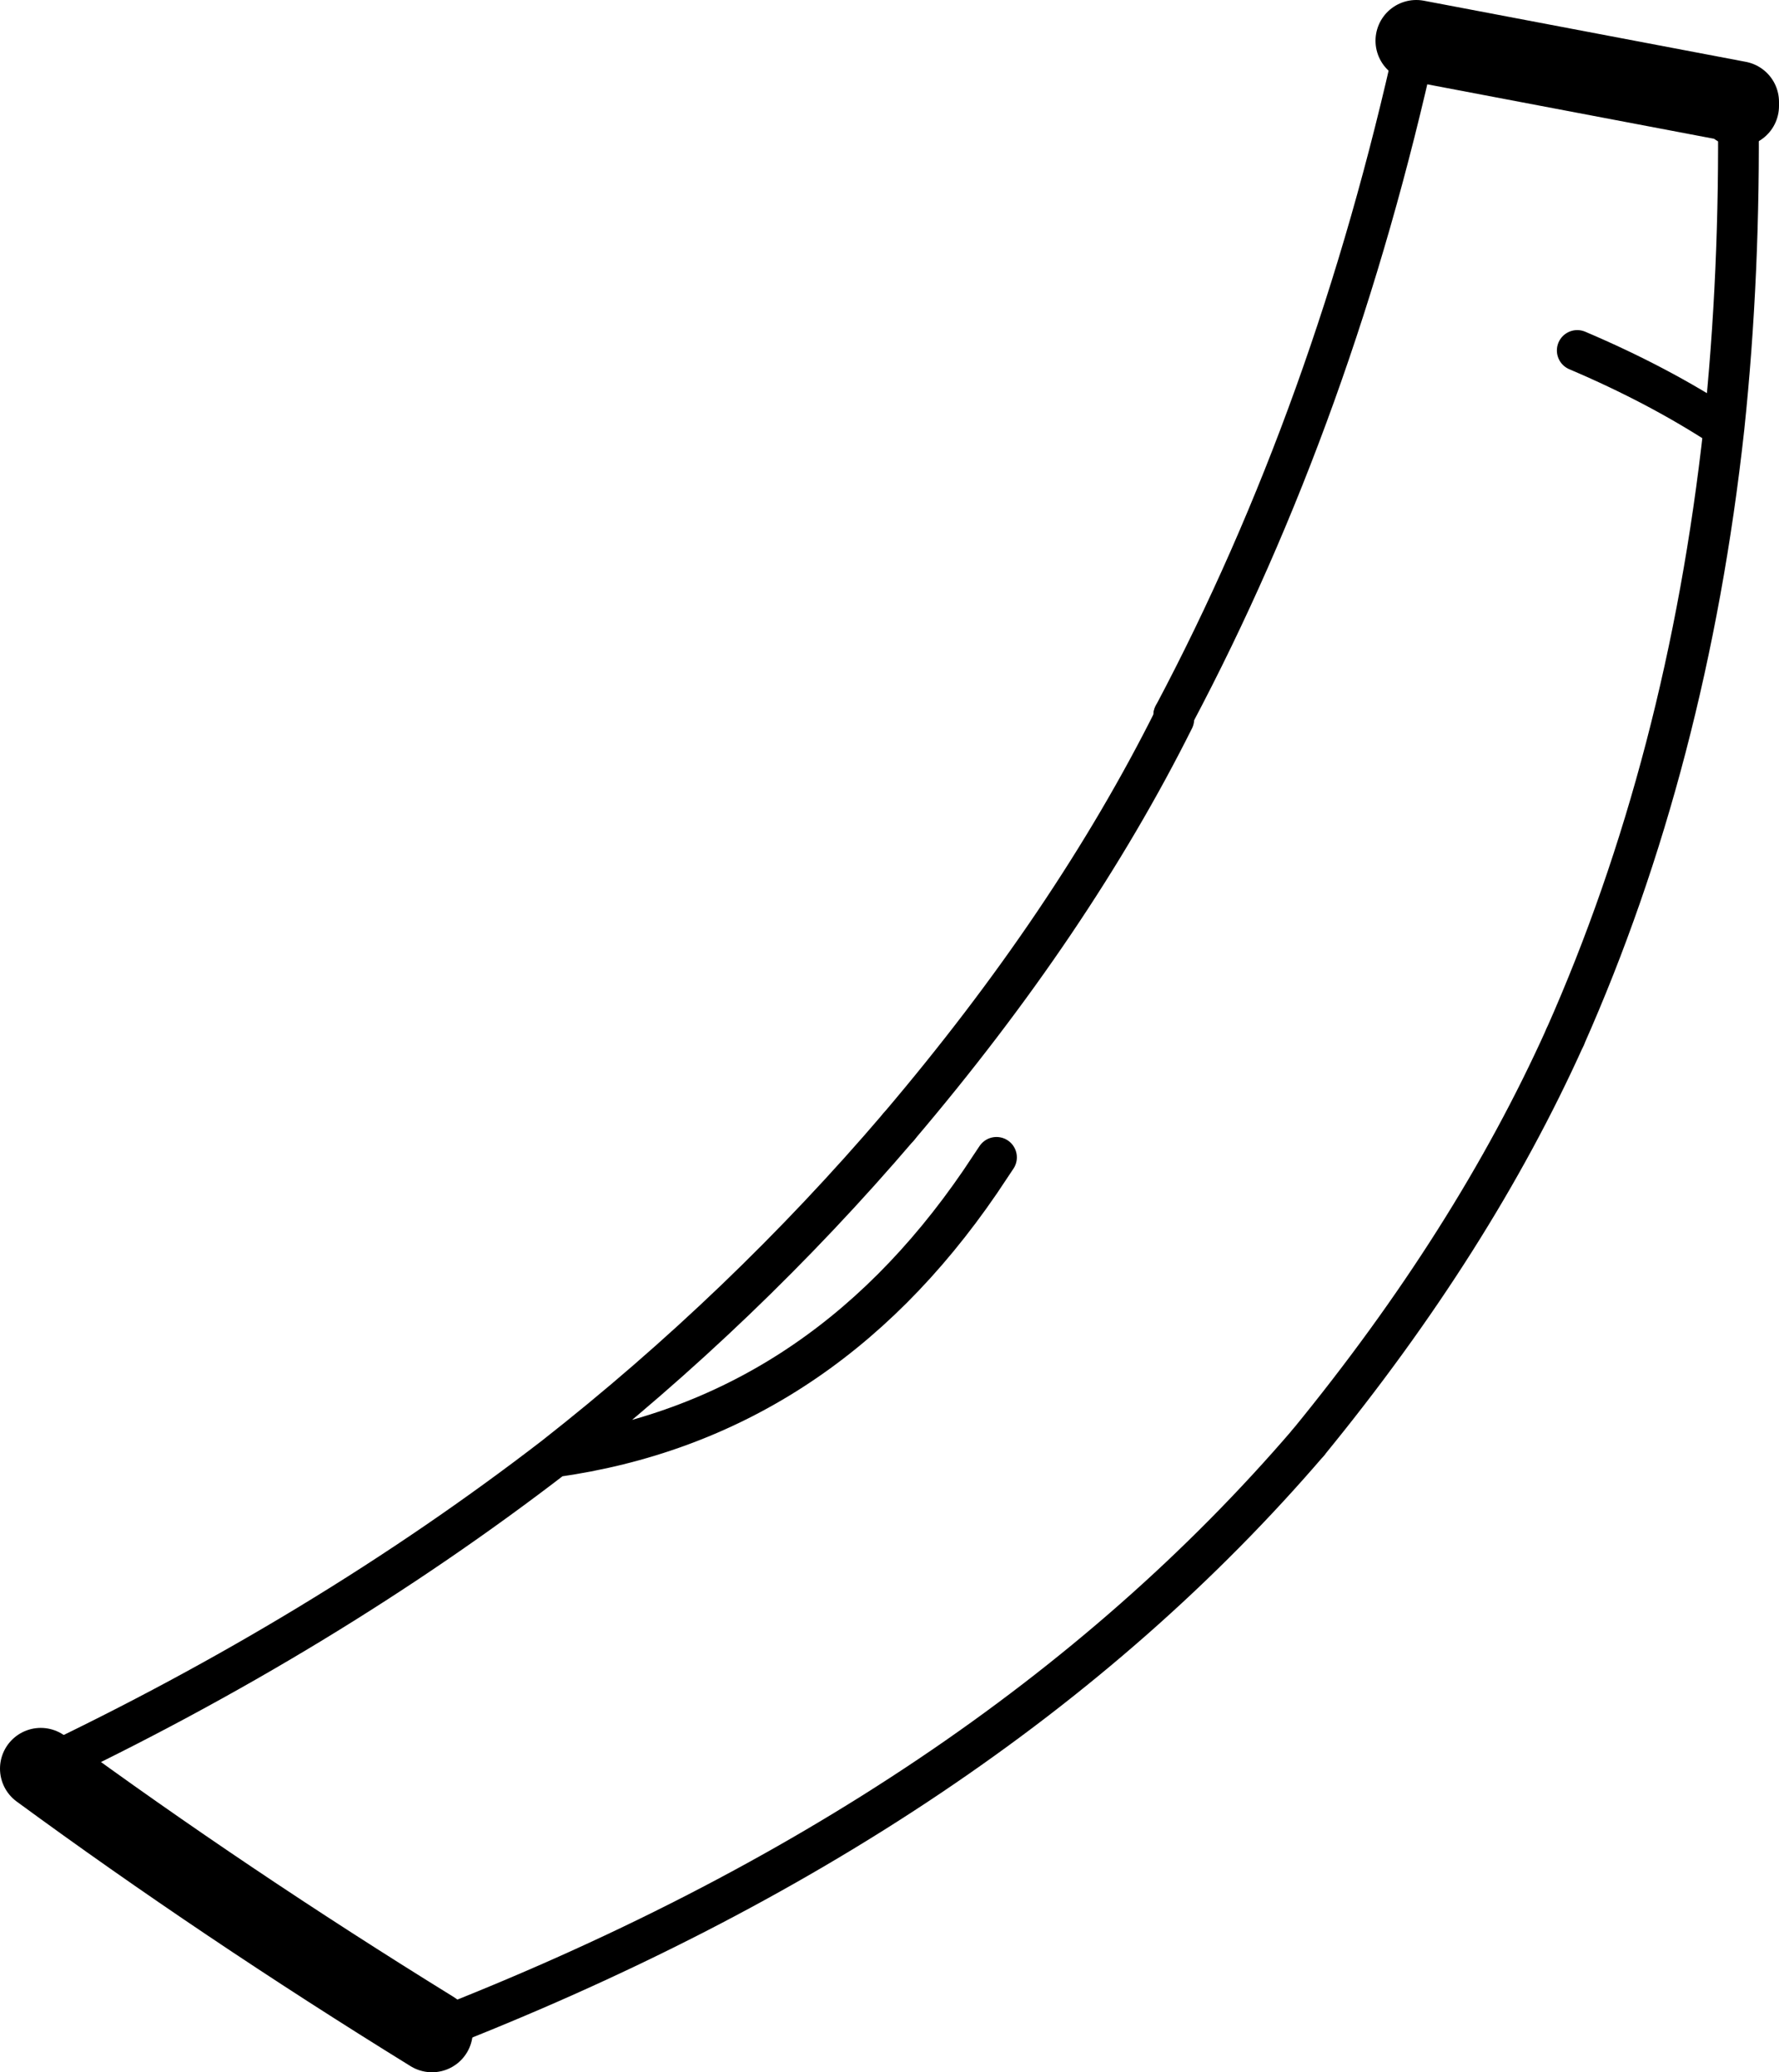 <?xml version="1.0" encoding="UTF-8" standalone="no"?>
<svg xmlns:xlink="http://www.w3.org/1999/xlink" height="50.85px" width="43.65px" xmlns="http://www.w3.org/2000/svg">
  <g transform="matrix(1.0, 0.0, 0.0, 1.0, -197.8, -151.95)">
    <path d="M232.55 152.95 L240.45 154.45 240.45 154.55 M198.8 195.35 Q203.3 198.65 208.4 201.8" fill="none" stroke="#000000" stroke-linecap="round" stroke-linejoin="round" stroke-width="2.0"/>
    <path d="M236.2 177.4 Q239.2 170.65 240.1 162.45 238.5 161.4 236.5 160.55 M240.45 154.55 Q240.5 158.65 240.1 162.45 M226.6 169.5 Q230.55 162.05 232.55 152.95 M198.8 195.35 Q205.75 192.05 211.4 187.7 216.05 184.05 219.85 179.6 M222.25 180.35 L221.85 180.95 Q217.85 186.8 211.4 187.7 M208.4 201.8 Q222.05 196.5 229.9 187.35" fill="none" stroke="#000000" stroke-linecap="round" stroke-linejoin="round" stroke-width="1.0"/>
    <path d="M219.85 179.6 Q224.1 174.6 226.6 169.6 L226.6 169.5 M229.9 187.35 Q233.95 182.4 236.2 177.4" fill="none" stroke="#000000" stroke-linecap="round" stroke-linejoin="round" stroke-width="1.0"/>
  </g>
</svg>
